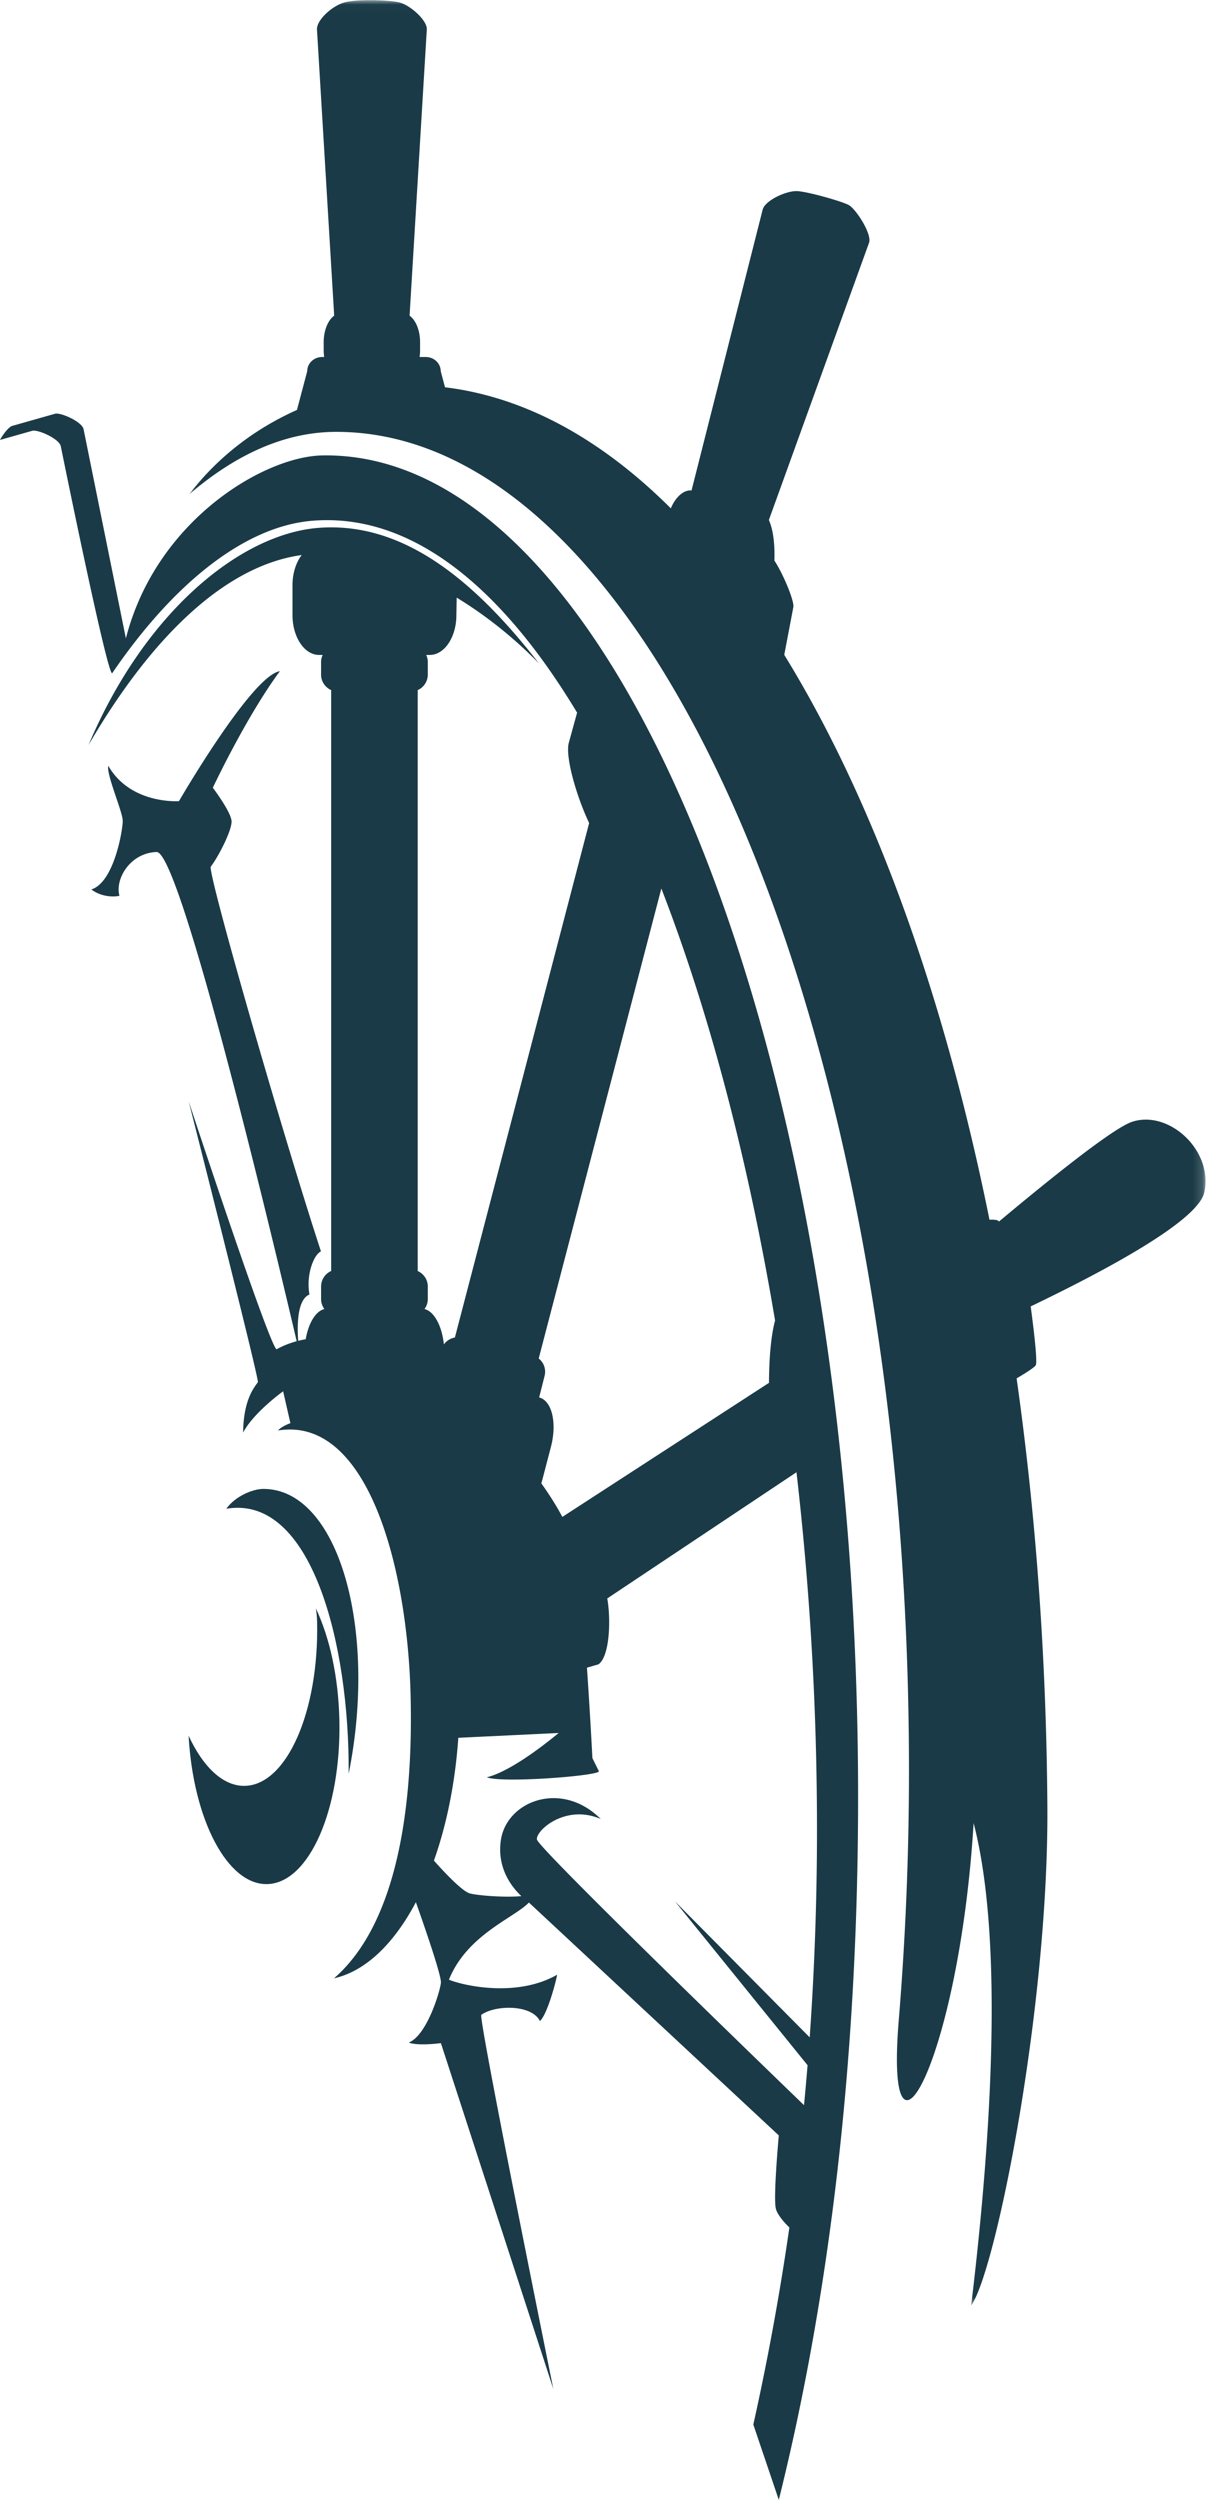 <svg xmlns="http://www.w3.org/2000/svg" xmlns:xlink="http://www.w3.org/1999/xlink" viewBox="0 0 128 265"><defs><path id="a" d="M.055.02h107.786v244.376H.055z"/></defs><g fill="none" fill-rule="evenodd"><path fill="#1A3A47" d="M27.936 157.83c-1.145 0-3.013.793-3.936 2.105 9.039-1.535 13.072 14.334 12.975 28.098 3.11-15.448-1.128-30.202-9.039-30.202"/><path fill="#1A3A47" d="M56.939 194.992c-.115-.974 3.058-3.781 6.766-2.171-4.167-4.156-9.977-1.91-10.59 2.246-.443 3.016 1.227 5.046 2.176 5.932-1.796.16-4.667-.066-5.476-.292-.871-.243-3.027-2.606-3.798-3.474 1.344-3.787 2.255-8.22 2.586-13.019l10.642-.509c-1.938 1.597-5.247 4.098-7.62 4.698 1.644.637 11.812-.15 11.889-.636l-.69-1.397c-.082-1.58-.291-5.42-.579-9.587l1.23-.36c1.213-.89 1.31-4.816.925-6.982l20.065-13.376a330.28 330.28 0 012.158 34.603 314.425 314.425 0 01-.756 25.302L71.58 201.556l14.06 17.367a292.668 292.668 0 01-.375 4.235c-5.115-4.939-28.225-27.3-28.326-28.166m24.609-48.404L59.634 160.8c-.632-1.198-1.402-2.403-2.23-3.563.041-.131.08-.263.116-.398l.905-3.465c.666-2.553.107-4.897-1.25-5.236l.578-2.289a1.776 1.776 0 00-.624-1.84l13.006-49.823c5.11 13.176 9.22 28.875 12.06 45.798-.511 1.883-.636 4.598-.647 6.603M34.17 48.278c-6.17.109-17.623 6.887-20.82 19.395L8.855 45.457c-.233-.79-2.441-1.76-3.02-1.597l-4.54 1.287c-.33.093-.904.774-1.296 1.489l3.42-.969c.578-.164 2.786.807 3.019 1.597 0 0 4.893 24.16 5.454 24.11C18.11 62.238 25.706 55.798 33.148 55.2c10.435-.84 19.994 6.947 28.054 20.35-.01.037-.024.073-.034.11l-.843 3.06c-.414 1.503.831 5.747 2.152 8.527L48.24 141.784c-.469.084-.89.344-1.167.727-.208-1.974-1.032-3.496-2.055-3.748.218-.296.348-.658.348-1.05v-1.348c0-.725-.44-1.348-1.07-1.632V73.155a1.795 1.795 0 001.07-1.632v-1.347c0-.268-.061-.521-.169-.75h.383c1.557 0 2.819-1.891 2.819-4.224l.03-1.85c3.353 2.037 6.332 4.515 8.726 6.973-7.238-9.334-14.734-14.993-23.294-14.376-8.308.599-18.502 8.885-24.466 23.012 7.327-12.562 15.192-19.112 22.6-20.123-.597.774-.977 1.917-.977 3.195v3.169c0 2.333 1.262 4.225 2.818 4.225h.383a1.757 1.757 0 00-.169.749v1.347c0 .725.44 1.348 1.07 1.632v61.578a1.794 1.794 0 00-1.07 1.632v1.348c0 .392.13.754.349 1.05-.927.228-1.688 1.497-1.979 3.2-.257.045-.525.104-.796.172-.122-1.68-.104-4.376 1.193-4.909-.383-2.134.484-4.255 1.221-4.572-3.974-12.12-11.867-39.526-11.696-40.765.866-1.148 2.217-3.819 2.217-4.792 0-.973-1.988-3.594-1.988-3.594s3.517-7.487 7.11-12.354c-2.981.449-10.703 13.777-10.703 13.777s-5.123.374-7.493-3.744c-.23.899 1.53 4.867 1.53 5.84 0 .974-.918 6.514-3.327 7.263 1.032.786 2.332.824 2.982.674-.497-1.722 1.083-4.542 3.938-4.642 2.585-.09 12.931 43.633 14.855 51.86-.72.195-1.46.475-2.125.852-.688-.075-9.328-26.281-9.328-26.281s7.416 29.164 7.34 29.763c-.382.561-1.53 1.834-1.568 5.353 1.109-2.134 4.244-4.38 4.244-4.38l.771 3.38c-.527.19-.998.443-1.32.775 9.481-1.547 13.75 14.4 14.069 28.201.316 13.677-2.082 24.628-8.123 29.87 3.352-.749 6.368-3.687 8.68-8.069.85 2.394 2.733 7.815 2.654 8.55-.102.949-1.497 5.579-3.408 6.327.993.394 3.408.063 3.408.063l11.926 36.67s-7.95-39.216-7.644-39.665c1.427-1.048 5.3-1.148 6.218.649.765-.65 1.708-4.155 1.822-4.904-4.32 2.47-10.054 1.123-11.468.523 1.92-4.764 6.884-6.527 8.48-8.176l26.499 24.687s-.612 6.663-.306 7.787c.178.655.876 1.435 1.427 1.973a278.44 278.44 0 01-3.823 20.889L82.59 265c5.43-21.798 8.41-46.943 8.41-74.52 0-78.537-25.448-142.76-56.829-142.203"/><g transform="translate(20)"><mask id="b" fill="#fff"><use xlink:href="#a"/></mask><path fill="#1A3A47" d="M100.061 118.915c-1.945.64-8.264 5.676-14.115 10.569a.588.588 0 00-.248-.15 2.829 2.829 0 00-.764-.033c-4.86-24.06-12.38-44.641-21.765-59.883l.958-5.026c.157-.606-1.042-3.5-2.004-4.97.043-1.3-.031-3.045-.585-4.3l10.634-29.418c.28-.952-1.415-3.577-2.18-3.977-.763-.4-4.3-1.41-5.45-1.467-1.149-.058-3.374.978-3.655 1.93l-7.552 29.805c-.812-.097-1.699.689-2.194 1.892-7.346-7.32-15.414-11.795-23.95-12.834l-.454-1.71c0-.827-.709-1.498-1.583-1.498h-.658c.033-.231.053-.47.053-.718v-.85c0-1.262-.459-2.344-1.113-2.813l1.829-30.38c0-.99-1.832-2.59-2.965-2.838-1.133-.25-4.388-.349-5.725 0-1.337.348-2.964 1.848-2.964 2.838l1.829 30.38c-.655.469-1.114 1.551-1.114 2.812v.85c0 .248.02.488.053.719h-.215c-.874 0-1.582.67-1.582 1.498l-1.09 4.113c-4.315 1.921-8.342 4.9-11.437 8.96 4.97-4.28 10.187-6.615 15.517-6.635 33.591-.127 60.823 63.52 60.823 141.878 0 9.017-.375 17.883-1.084 26.496-1.535 18.633 6.398 4.236 7.94-20.893 3.314 12.782 1.723 34.665-.26 51.134 2.605-3.602 8.224-31.607 8.081-52.927-.106-15.858-1.24-31.084-3.262-45.355.924-.544 1.876-1.144 2.028-1.39.213-.346-.238-4.02-.534-6.24 8.166-3.919 17.749-9.094 18.407-12.08.978-4.441-3.743-8.774-7.65-7.489" mask="url(#b)"/></g><path fill="#193947" d="M35.991 182.348c-.1-4.623-1.043-8.796-2.496-11.852.076.459.123.937.133 1.437.205 9.49-3.221 17.27-7.651 17.375-2.313.056-4.44-1.995-5.977-5.315.494 8.893 4.108 15.831 8.34 15.73 4.43-.106 7.855-7.885 7.651-17.375"/></g></svg>
